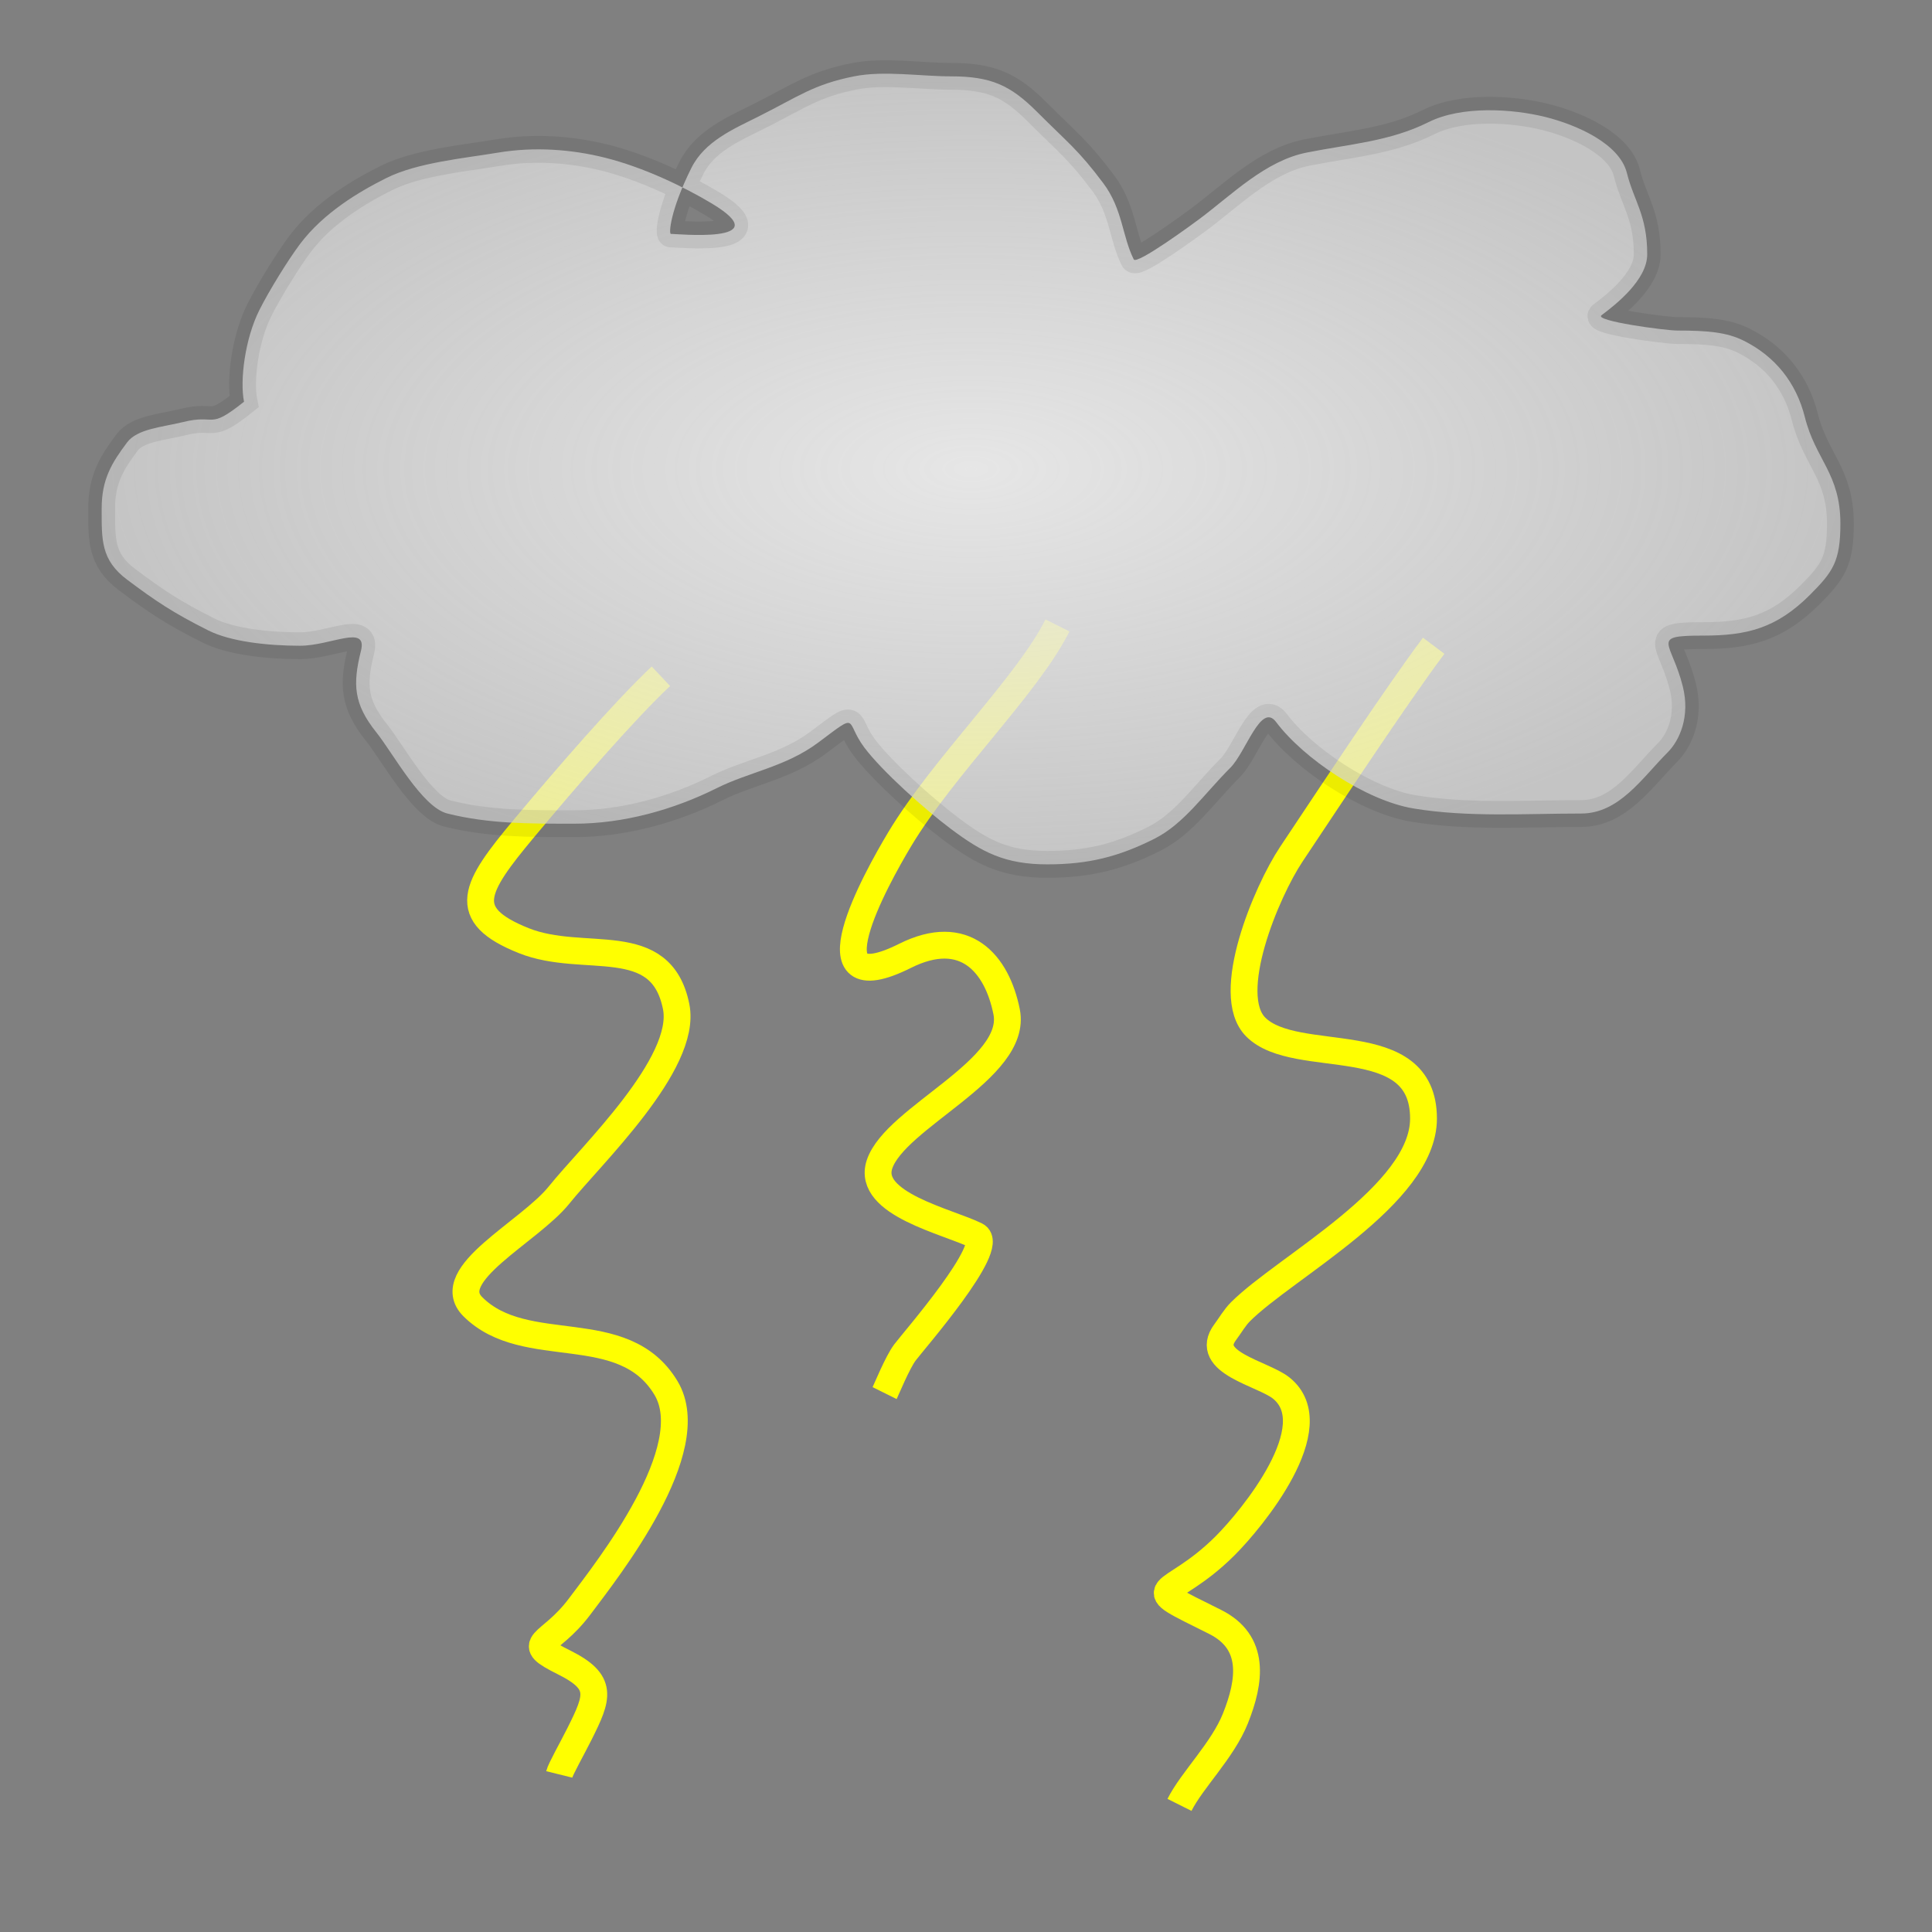 <?xml version="1.0" encoding="UTF-8" standalone="no"?>
<!-- Created with Inkscape (http://www.inkscape.org/) -->
<svg
   xmlns:dc="http://purl.org/dc/elements/1.1/"
   xmlns:cc="http://creativecommons.org/ns#"
   xmlns:rdf="http://www.w3.org/1999/02/22-rdf-syntax-ns#"
   xmlns:svg="http://www.w3.org/2000/svg"
   xmlns="http://www.w3.org/2000/svg"
   xmlns:xlink="http://www.w3.org/1999/xlink"
   xmlns:sodipodi="http://sodipodi.sourceforge.net/DTD/sodipodi-0.dtd"
   xmlns:inkscape="http://www.inkscape.org/namespaces/inkscape"
   inkscape:export-ydpi="90.000000"
   inkscape:export-xdpi="90.000000"
   inkscape:export-filename="/home/jimmac/Desktop/wi-fi.png"
   width="72"
   height="72"
   id="svg11300"
   sodipodi:version="0.32"
   inkscape:version="0.46"
   sodipodi:docbase="/home/tux/Sources/compiz-fusion-icons"
   sodipodi:docname="plugin-star (copy).svg"
   inkscape:output_extension="org.inkscape.output.svg.inkscape"
   version="1.0">
  <rect width="100%" height="100%" fill="#808080" stroke="none"/>
  <defs
     id="defs3">
    <linearGradient
       id="linearGradient3481">
      <stop
         style="stop-color:#e6e6e6;stop-opacity:1;"
         offset="0"
         id="stop3483" />
      <stop
         style="stop-color:#e6e6e6;stop-opacity:0.667;"
         offset="1"
         id="stop3485" />
    </linearGradient>
    <inkscape:perspective
       sodipodi:type="inkscape:persp3d"
       inkscape:vp_x="0 : 36 : 1"
       inkscape:vp_y="0 : 1000 : 0"
       inkscape:vp_z="72 : 36 : 1"
       inkscape:persp3d-origin="36 : 24 : 1"
       id="perspective336" />
    <linearGradient
       id="linearGradient7115">
      <stop
         style="stop-color:#00ff00;stop-opacity:1;"
         offset="0"
         id="stop7117" />
      <stop
         id="stop7125"
         offset="0.5"
         style="stop-color:#00ff00;stop-opacity:0.714;" />
      <stop
         style="stop-color:#00ff00;stop-opacity:0.557;"
         offset="0.75"
         id="stop7127" />
      <stop
         style="stop-color:#ffff00;stop-opacity:0;"
         offset="1"
         id="stop7119" />
    </linearGradient>
    <linearGradient
       id="linearGradient47870">
      <stop
         id="stop47872"
         offset="0"
         style="stop-color:#000000;stop-opacity:0" />
      <stop
         id="stop47878"
         offset="0.5"
         style="stop-color:#000000;stop-opacity:1" />
      <stop
         id="stop47874"
         offset="1"
         style="stop-color:#000000;stop-opacity:0" />
    </linearGradient>
    <linearGradient
       id="linearGradient51765">
      <stop
         id="stop51767"
         offset="0"
         style="stop-color:#000000;stop-opacity:1" />
      <stop
         id="stop51769"
         offset="1"
         style="stop-color:#000000;stop-opacity:0" />
    </linearGradient>
    <linearGradient
       id="linearGradient2781">
      <stop
         id="stop2783"
         offset="0"
         style="stop-color:#d3d7cf;stop-opacity:1" />
      <stop
         id="stop2785"
         offset="1"
         style="stop-color:#eeeeec;stop-opacity:1" />
    </linearGradient>
    <linearGradient
       id="linearGradient3674">
      <stop
         id="stop3676"
         offset="0"
         style="stop-color:#3465a4;stop-opacity:1" />
      <stop
         id="stop3678"
         offset="1"
         style="stop-color:#729fcf;stop-opacity:1;" />
    </linearGradient>
    <linearGradient
       id="linearGradient3690">
      <stop
         id="stop3692"
         offset="0"
         style="stop-color:#d3d7cf;stop-opacity:1;" />
      <stop
         id="stop3694"
         offset="1"
         style="stop-color:#eeeeec;stop-opacity:0.467;" />
    </linearGradient>
    <linearGradient
       inkscape:collect="always"
       xlink:href="#linearGradient47870"
       id="linearGradient2282"
       gradientUnits="userSpaceOnUse"
       gradientTransform="matrix(0.979,0,0,0.715,-8.501,52.113)"
       x1="32.085"
       y1="-14.402"
       x2="32.085"
       y2="-5.563" />
    <radialGradient
       inkscape:collect="always"
       xlink:href="#linearGradient51765"
       id="radialGradient2284"
       gradientUnits="userSpaceOnUse"
       gradientTransform="matrix(1.958,-8.146468e-7,6.6614241e-7,1.457,-59.018,62.738)"
       cx="51.438"
       cy="-12.203"
       fx="51.438"
       fy="-12.203"
       r="2.172" />
    <radialGradient
       inkscape:collect="always"
       xlink:href="#linearGradient51765"
       id="radialGradient2286"
       gradientUnits="userSpaceOnUse"
       gradientTransform="matrix(-1.958,-9.2540676e-8,-1.2888861e-7,1.457,110.018,62.738)"
       cx="51.438"
       cy="-12.203"
       fx="51.438"
       fy="-12.203"
       r="2.172" />
    <linearGradient
       inkscape:collect="always"
       xlink:href="#linearGradient3690"
       id="linearGradient2289"
       gradientUnits="userSpaceOnUse"
       gradientTransform="matrix(1.261,0,0,1.206,-7.473,-4.946)"
       x1="9.5"
       y1="16.264"
       x2="9.5"
       y2="13.409" />
    <linearGradient
       inkscape:collect="always"
       xlink:href="#linearGradient3674"
       id="linearGradient2292"
       gradientUnits="userSpaceOnUse"
       gradientTransform="matrix(1.245,0,0,1.271,-7.074,-5.302)"
       x1="23.069"
       y1="6.799"
       x2="23.069"
       y2="12.403" />
    <linearGradient
       inkscape:collect="always"
       xlink:href="#linearGradient2781"
       id="linearGradient2295"
       gradientUnits="userSpaceOnUse"
       gradientTransform="matrix(1.245,0,0,1.177,-7.074,-3.983)"
       x1="24.926"
       y1="40"
       x2="24.926"
       y2="19.539" />
    <linearGradient
       id="linearGradient4138"
       inkscape:collect="always">
      <stop
         id="stop4140"
         offset="0"
         style="stop-color:#3465a4;stop-opacity:1;" />
      <stop
         id="stop4142"
         offset="1"
         style="stop-color:#3465a4;stop-opacity:0;" />
    </linearGradient>
    <radialGradient
       r="19.677"
       fy="13.534"
       fx="8.042"
       cy="13.534"
       cx="8.042"
       gradientTransform="matrix(0.294,2.059,-1.954,0.279,109.629,6.22)"
       gradientUnits="userSpaceOnUse"
       id="radialGradient5118"
       xlink:href="#linearGradient3153"
       inkscape:collect="always" />
    <linearGradient
       y2="19.278"
       x2="23.188"
       y1="33.688"
       x1="23.188"
       gradientTransform="matrix(1.104,0,0,-1.104,76.669,65.732)"
       gradientUnits="userSpaceOnUse"
       id="linearGradient5115"
       xlink:href="#linearGradient2338"
       inkscape:collect="always" />
    <linearGradient
       y2="27.138"
       x2="22.958"
       y1="13.434"
       x1="22.958"
       gradientTransform="matrix(-1.4021416e-2,-0.985,-0.968,1.3788269e-2,69.064,77.869)"
       gradientUnits="userSpaceOnUse"
       id="linearGradient5104"
       xlink:href="#linearGradient4138"
       inkscape:collect="always" />
    <linearGradient
       id="linearGradient3153">
      <stop
         style="stop-color:#f9f9f8;stop-opacity:1;"
         offset="0"
         id="stop3155" />
      <stop
         style="stop-color:#cdcfca;stop-opacity:1;"
         offset="1"
         id="stop3157" />
    </linearGradient>
    <linearGradient
       inkscape:collect="always"
       id="linearGradient6482">
      <stop
         style="stop-color:#000000;stop-opacity:1;"
         offset="0"
         id="stop6484" />
      <stop
         style="stop-color:#000000;stop-opacity:0;"
         offset="1"
         id="stop6486" />
    </linearGradient>
    <linearGradient
       id="linearGradient2338">
      <stop
         id="stop2340"
         offset="0"
         style="stop-color:#3465a4;stop-opacity:1" />
      <stop
         id="stop2342"
         offset="1"
         style="stop-color:#3465a4;stop-opacity:0" />
    </linearGradient>
    <linearGradient
       inkscape:collect="always"
       xlink:href="#linearGradient4138"
       id="linearGradient2532"
       gradientUnits="userSpaceOnUse"
       gradientTransform="matrix(1.4021416e-2,-0.985,0.968,1.3788269e-2,-1.396,54.31)"
       x1="22.958"
       y1="13.434"
       x2="22.958"
       y2="27.138" />
    <linearGradient
       inkscape:collect="always"
       xlink:href="#linearGradient4138"
       id="linearGradient2614"
       gradientUnits="userSpaceOnUse"
       gradientTransform="matrix(-1.4021416e-2,-0.985,-0.968,1.3788269e-2,50.571,54.325)"
       x1="22.958"
       y1="13.434"
       x2="22.958"
       y2="27.138" />
    <linearGradient
       y2="13.409"
       x2="9.5"
       y1="16.264"
       x1="9.5"
       gradientTransform="matrix(0.845,0,0,0.816,48.484,6.684)"
       gradientUnits="userSpaceOnUse"
       id="linearGradient2914"
       xlink:href="#linearGradient3690"
       inkscape:collect="always" />
    <linearGradient
       y2="12.403"
       x2="23.069"
       y1="6.799"
       x1="23.069"
       gradientTransform="matrix(0.836,0,0,0.863,48.693,6.423)"
       gradientUnits="userSpaceOnUse"
       id="linearGradient2912"
       xlink:href="#linearGradient3674"
       inkscape:collect="always" />
    <linearGradient
       y2="19.539"
       x2="24.926"
       y1="40"
       x1="24.926"
       gradientTransform="matrix(0.836,0,0,0.794,48.693,7.391)"
       gradientUnits="userSpaceOnUse"
       id="linearGradient2909"
       xlink:href="#linearGradient2781"
       inkscape:collect="always" />
    <radialGradient
       r="2.172"
       fy="-12.203"
       fx="51.438"
       cy="-12.203"
       cx="51.438"
       gradientTransform="matrix(-1.958,-9.2540676e-8,-1.2888861e-7,1.457,110.018,62.738)"
       gradientUnits="userSpaceOnUse"
       id="radialGradient2907"
       xlink:href="#linearGradient51765"
       inkscape:collect="always" />
    <radialGradient
       r="2.172"
       fy="-12.203"
       fx="51.438"
       cy="-12.203"
       cx="51.438"
       gradientTransform="matrix(1.958,-8.146468e-7,6.6614241e-7,1.457,-59.018,62.738)"
       gradientUnits="userSpaceOnUse"
       id="radialGradient2905"
       xlink:href="#linearGradient51765"
       inkscape:collect="always" />
    <linearGradient
       y2="-5.563"
       x2="32.085"
       y1="-14.402"
       x1="32.085"
       gradientTransform="matrix(0.979,0,0,0.715,-8.501,52.113)"
       gradientUnits="userSpaceOnUse"
       id="linearGradient2903"
       xlink:href="#linearGradient47870"
       inkscape:collect="always" />
    <linearGradient
       y2="13.409"
       x2="9.5"
       y1="16.264"
       x1="9.5"
       gradientTransform="matrix(0.845,0,0,0.816,48.484,6.684)"
       gradientUnits="userSpaceOnUse"
       id="linearGradient2847"
       xlink:href="#linearGradient3690"
       inkscape:collect="always" />
    <linearGradient
       y2="12.403"
       x2="23.069"
       y1="6.799"
       x1="23.069"
       gradientTransform="matrix(0.836,0,0,0.863,48.693,6.423)"
       gradientUnits="userSpaceOnUse"
       id="linearGradient2845"
       xlink:href="#linearGradient3674"
       inkscape:collect="always" />
    <linearGradient
       y2="19.539"
       x2="24.926"
       y1="40"
       x1="24.926"
       gradientTransform="matrix(0.836,0,0,0.794,48.693,7.391)"
       gradientUnits="userSpaceOnUse"
       id="linearGradient2843"
       xlink:href="#linearGradient2781"
       inkscape:collect="always" />
    <radialGradient
       r="2.172"
       fy="-12.203"
       fx="51.438"
       cy="-12.203"
       cx="51.438"
       gradientTransform="matrix(-1.958,-9.2540676e-8,-1.2888861e-7,1.457,110.018,62.738)"
       gradientUnits="userSpaceOnUse"
       id="radialGradient2841"
       xlink:href="#linearGradient51765"
       inkscape:collect="always" />
    <radialGradient
       r="2.172"
       fy="-12.203"
       fx="51.438"
       cy="-12.203"
       cx="51.438"
       gradientTransform="matrix(1.958,-8.146468e-7,6.6614241e-7,1.457,-59.018,62.738)"
       gradientUnits="userSpaceOnUse"
       id="radialGradient2839"
       xlink:href="#linearGradient51765"
       inkscape:collect="always" />
    <linearGradient
       y2="-5.563"
       x2="32.085"
       y1="-14.402"
       x1="32.085"
       gradientTransform="matrix(0.979,0,0,0.715,-8.501,52.113)"
       gradientUnits="userSpaceOnUse"
       id="linearGradient2837"
       xlink:href="#linearGradient47870"
       inkscape:collect="always" />
    <radialGradient
       r="2.172"
       fy="-12.203"
       fx="51.438"
       cy="-12.203"
       cx="51.438"
       gradientTransform="matrix(-1.958,-9.2540676e-8,-1.2888861e-7,1.457,110.018,62.738)"
       gradientUnits="userSpaceOnUse"
       id="radialGradient2745"
       xlink:href="#linearGradient51765"
       inkscape:collect="always" />
    <radialGradient
       r="2.172"
       fy="-12.203"
       fx="51.438"
       cy="-12.203"
       cx="51.438"
       gradientTransform="matrix(1.958,-8.146468e-7,6.6614241e-7,1.457,-59.018,62.738)"
       gradientUnits="userSpaceOnUse"
       id="radialGradient2743"
       xlink:href="#linearGradient51765"
       inkscape:collect="always" />
    <linearGradient
       y2="-5.563"
       x2="32.085"
       y1="-14.402"
       x1="32.085"
       gradientTransform="matrix(0.979,0,0,0.715,-8.501,52.113)"
       gradientUnits="userSpaceOnUse"
       id="linearGradient2741"
       xlink:href="#linearGradient47870"
       inkscape:collect="always" />
    <linearGradient
       y2="19.539"
       x2="24.926"
       y1="40"
       x1="24.926"
       gradientTransform="matrix(0.836,0,0,0.794,11.193,6.391)"
       gradientUnits="userSpaceOnUse"
       id="linearGradient2735"
       xlink:href="#linearGradient2781"
       inkscape:collect="always" />
    <linearGradient
       y2="12.403"
       x2="23.069"
       y1="6.799"
       x1="23.069"
       gradientTransform="matrix(0.836,0,0,0.863,11.193,5.423)"
       gradientUnits="userSpaceOnUse"
       id="linearGradient2732"
       xlink:href="#linearGradient3674"
       inkscape:collect="always" />
    <linearGradient
       y2="13.409"
       x2="9.5"
       y1="16.264"
       x1="9.5"
       gradientTransform="matrix(0.853,0,0,0.826,10.866,5.464)"
       gradientUnits="userSpaceOnUse"
       id="linearGradient2729"
       xlink:href="#linearGradient3690"
       inkscape:collect="always" />
    <linearGradient
       id="linearGradient6146">
      <stop
         style="stop-color:#b3cae7;stop-opacity:1;"
         offset="0"
         id="stop6148" />
      <stop
         style="stop-color:#3465a4;stop-opacity:1;"
         offset="1"
         id="stop6150" />
    </linearGradient>
    <linearGradient
       id="linearGradient2675">
      <stop
         id="stop2677"
         offset="0"
         style="stop-color:#000000;stop-opacity:0" />
      <stop
         id="stop2679"
         offset="0.5"
         style="stop-color:#000000;stop-opacity:1" />
      <stop
         id="stop2681"
         offset="1"
         style="stop-color:#000000;stop-opacity:0" />
    </linearGradient>
    <linearGradient
       id="linearGradient2683">
      <stop
         id="stop2685"
         offset="0"
         style="stop-color:#000000;stop-opacity:1" />
      <stop
         id="stop2687"
         offset="1"
         style="stop-color:#000000;stop-opacity:0" />
    </linearGradient>
    <linearGradient
       id="linearGradient2690">
      <stop
         id="stop2692"
         offset="0"
         style="stop-color:#d3d7cf;stop-opacity:1" />
      <stop
         id="stop2694"
         offset="1"
         style="stop-color:#eeeeec;stop-opacity:1" />
    </linearGradient>
    <linearGradient
       id="linearGradient2696">
      <stop
         id="stop2698"
         offset="0"
         style="stop-color:#3465a4;stop-opacity:1" />
      <stop
         id="stop2700"
         offset="1"
         style="stop-color:#729fcf;stop-opacity:1;" />
    </linearGradient>
    <linearGradient
       id="linearGradient2702">
      <stop
         id="stop2704"
         offset="0"
         style="stop-color:white;stop-opacity:1;" />
      <stop
         id="stop2706"
         offset="1"
         style="stop-color:white;stop-opacity:0.469" />
    </linearGradient>
    <filter
       id="filter6037">
      <feGaussianBlur
         inkscape:collect="always"
         stdDeviation="1.135"
         id="feGaussianBlur6039" />
    </filter>
    <filter
       id="filter6033">
      <feGaussianBlur
         inkscape:collect="always"
         stdDeviation="1.135"
         id="feGaussianBlur6035" />
    </filter>
    <radialGradient
       gradientTransform="matrix(-0.857,0.704,-0.631,-0.631,89.176,19.041)"
       gradientUnits="userSpaceOnUse"
       xlink:href="#linearGradient2880"
       id="radialGradient6023"
       fy="36.07"
       fx="33.291"
       r="5.038"
       cy="36.07"
       cx="33.291" />
    <linearGradient
       gradientTransform="matrix(0.805,-8.4058945e-2,-0.259,0.841,10.627,5.876)"
       gradientUnits="userSpaceOnUse"
       xlink:href="#linearGradient3222"
       id="linearGradient6021"
       y2="7.331"
       x2="36.611"
       y1="5.254"
       x1="38.289" />
    <radialGradient
       gradientTransform="matrix(0.637,0.697,0.553,-0.51,-5.001,25.288)"
       gradientUnits="userSpaceOnUse"
       xlink:href="#linearGradient2866"
       id="radialGradient6019"
       fy="33.609"
       fx="32.45"
       r="5.038"
       cy="33.609"
       cx="32.45" />
    <linearGradient
       gradientUnits="userSpaceOnUse"
       xlink:href="#linearGradient3171"
       id="linearGradient6017"
       y2="39.532"
       x2="12.187"
       y1="38.012"
       x1="12.187" />
    <linearGradient
       gradientTransform="matrix(0.642,0,0,0.715,3.446,6.787)"
       gradientUnits="userSpaceOnUse"
       xlink:href="#linearGradient3171"
       id="linearGradient6015"
       y2="46.821"
       x2="10.925"
       y1="38.812"
       x1="9.344" />
    <linearGradient
       gradientTransform="matrix(1,0,0,1.268,-1,-14.854)"
       gradientUnits="userSpaceOnUse"
       xlink:href="#linearGradient3126"
       id="linearGradient6013"
       y2="43.382"
       x2="10.165"
       y1="38.582"
       x1="10.593" />
    <radialGradient
       gradientTransform="matrix(0.941,0,0,1.048,1.682,-3.178)"
       gradientUnits="userSpaceOnUse"
       xlink:href="#linearGradient2911"
       id="radialGradient6011"
       fy="36.025"
       fx="23.538"
       r="4.245"
       cy="36.025"
       cx="23.538" />
    <linearGradient
       gradientTransform="translate(0,-1)"
       gradientUnits="userSpaceOnUse"
       xlink:href="#linearGradient3301"
       id="linearGradient6009"
       y2="6.188"
       x2="41.438"
       y1="28.625"
       x1="18.188" />
    <linearGradient
       gradientTransform="matrix(0.805,-8.4058945e-2,-0.259,0.841,10.723,3.511)"
       gradientUnits="userSpaceOnUse"
       xlink:href="#linearGradient3235"
       id="linearGradient6007"
       y2="33.485"
       x2="23.529"
       y1="29.591"
       x1="19.635" />
    <linearGradient
       gradientTransform="translate(1.064,2.46337e-2)"
       gradientUnits="userSpaceOnUse"
       xlink:href="#linearGradient3088"
       id="linearGradient6005"
       y2="5.5"
       x2="16.64"
       y1="14.769"
       x1="21.425" />
    <linearGradient
       gradientTransform="matrix(0.805,-8.4058945e-2,-0.259,0.841,10.723,3.511)"
       gradientUnits="userSpaceOnUse"
       xlink:href="#linearGradient3310"
       id="linearGradient6003"
       y2="17.177"
       x2="31.181"
       y1="18.658"
       x1="33.176" />
    <radialGradient
       gradientTransform="matrix(0.168,0.134,-0.939,1.174,43.938,-7.587)"
       gradientUnits="userSpaceOnUse"
       xlink:href="#linearGradient3266"
       id="radialGradient6001"
       fy="23.214"
       fx="28.469"
       r="12.367"
       cy="23.214"
       cx="28.469" />
    <linearGradient
       gradientTransform="translate(1.064,2.46337e-2)"
       gradientUnits="userSpaceOnUse"
       xlink:href="#linearGradient3299"
       id="linearGradient5999"
       y2="83.076"
       x2="51.568"
       y1="9.144"
       x1="15.3" />
    <radialGradient
       gradientTransform="matrix(6.043,0,0,5.537,-142.794,-152.238)"
       gradientUnits="userSpaceOnUse"
       xlink:href="#linearGradient3201"
       id="radialGradient5997"
       fy="33.987"
       fx="28.658"
       r="18.572"
       cy="33.987"
       cx="28.658" />
    <radialGradient
       gradientUnits="userSpaceOnUse"
       xlink:href="#linearGradient2892"
       id="radialGradient5995"
       fy="23.5"
       fx="6.5"
       r="4.5"
       cy="23.5"
       cx="6.5" />
    <radialGradient
       gradientUnits="userSpaceOnUse"
       xlink:href="#linearGradient2892"
       id="radialGradient5993"
       fy="23.5"
       fx="6.5"
       r="4.5"
       cy="23.5"
       cx="6.5" />
    <radialGradient
       gradientTransform="matrix(1,0,0,0.533,0,21.518)"
       gradientUnits="userSpaceOnUse"
       xlink:href="#linearGradient3315"
       id="radialGradient5991"
       fy="46.062"
       fx="10.562"
       r="8.562"
       cy="46.062"
       cx="10.562" />
    <linearGradient
       gradientTransform="matrix(0.735,0,0,1,-3.677,-5.629)"
       gradientUnits="userSpaceOnUse"
       xlink:href="#linearGradient3690"
       id="linearGradient5989"
       y2="13.409"
       x2="9.5"
       y1="16.264"
       x1="9.5" />
    <linearGradient
       gradientTransform="matrix(0.735,0,0,1,-3.677,-5.629)"
       gradientUnits="userSpaceOnUse"
       xlink:href="#linearGradient3674"
       id="linearGradient5987"
       y2="12.403"
       x2="23.069"
       y1="6.799"
       x1="23.069" />
    <linearGradient
       gradientTransform="matrix(0.735,0,0,1,-3.677,-5.629)"
       gradientUnits="userSpaceOnUse"
       xlink:href="#linearGradient2781"
       id="linearGradient5985"
       y2="19.539"
       x2="24.926"
       y1="40"
       x1="24.926" />
    <radialGradient
       gradientTransform="matrix(-1.958,-9.2540676e-8,-1.2888861e-7,1.457,110.018,62.738)"
       gradientUnits="userSpaceOnUse"
       xlink:href="#linearGradient51765"
       id="radialGradient5983"
       fy="-12.203"
       fx="51.438"
       r="2.172"
       cy="-12.203"
       cx="51.438" />
    <radialGradient
       gradientTransform="matrix(1.958,-8.146468e-7,6.6614241e-7,1.457,-59.018,62.738)"
       gradientUnits="userSpaceOnUse"
       xlink:href="#linearGradient51765"
       id="radialGradient5981"
       fy="-12.203"
       fx="51.438"
       r="2.172"
       cy="-12.203"
       cx="51.438" />
    <linearGradient
       gradientTransform="matrix(0.979,0,0,0.715,-8.501,52.113)"
       gradientUnits="userSpaceOnUse"
       xlink:href="#linearGradient47870"
       id="linearGradient5979"
       y2="-5.563"
       x2="32.085"
       y1="-14.402"
       x1="32.085" />
    <linearGradient
       gradientUnits="userSpaceOnUse"
       xlink:href="#linearGradient2834"
       id="linearGradient5977"
       y2="9.973"
       x2="39.844"
       y1="13.16"
       x1="37.625" />
    <linearGradient
       gradientTransform="matrix(1,0,0,1.125,10.184,-6.709)"
       gradientUnits="userSpaceOnUse"
       xlink:href="#linearGradient5280"
       id="linearGradient5975"
       y2="45.847"
       x2="-7.935"
       y1="37.777"
       x1="-7.133" />
    <linearGradient
       gradientTransform="matrix(0.58,0,0,0.676,38.807,-11.921)"
       gradientUnits="userSpaceOnUse"
       xlink:href="#linearGradient5220"
       id="linearGradient5973"
       y2="40.375"
       x2="-7"
       y1="40.375"
       x1="-8.938" />
    <linearGradient
       gradientTransform="matrix(0.58,0,0,0.676,34.969,-13.258)"
       gradientUnits="userSpaceOnUse"
       xlink:href="#linearGradient2808"
       id="linearGradient5971"
       y2="36.848"
       x2="-9.904"
       y1="37.127"
       x1="-6.979" />
    <linearGradient
       gradientUnits="userSpaceOnUse"
       xlink:href="#linearGradient2796"
       id="linearGradient5969"
       y2="20.912"
       x2="27.225"
       y1="18.474"
       x1="29.433" />
    <linearGradient
       gradientTransform="translate(41.964,-27.37)"
       gradientUnits="userSpaceOnUse"
       xlink:href="#linearGradient5210"
       id="linearGradient5967"
       y2="41.017"
       x2="-5.479"
       y1="41.106"
       x1="-10.695" />
    <radialGradient
       gradientTransform="matrix(0.983,0,0,0.509,0.374,16.841)"
       gradientUnits="userSpaceOnUse"
       xlink:href="#linearGradient6221"
       id="radialGradient5965"
       fy="34.498"
       fx="21.96"
       r="12.728"
       cy="34.498"
       cx="21.96" />
    <radialGradient
       gradientTransform="matrix(0.983,0,0,0.509,0.374,16.841)"
       gradientUnits="userSpaceOnUse"
       xlink:href="#linearGradient6221"
       id="radialGradient5963"
       fy="34.498"
       fx="21.96"
       r="12.728"
       cy="34.498"
       cx="21.96" />
    <linearGradient
       gradientTransform="matrix(0.735,0,0,1,-3.677,-5.629)"
       gradientUnits="userSpaceOnUse"
       xlink:href="#linearGradient3690"
       id="linearGradient5961"
       y2="13.409"
       x2="9.5"
       y1="16.264"
       x1="9.5" />
    <linearGradient
       gradientTransform="matrix(0.735,0,0,1,-3.677,-5.629)"
       gradientUnits="userSpaceOnUse"
       xlink:href="#linearGradient3674"
       id="linearGradient5959"
       y2="12.403"
       x2="23.069"
       y1="6.799"
       x1="23.069" />
    <linearGradient
       gradientTransform="matrix(0.735,0,0,1,-3.677,-5.629)"
       gradientUnits="userSpaceOnUse"
       xlink:href="#linearGradient2781"
       id="linearGradient5957"
       y2="19.539"
       x2="24.926"
       y1="40"
       x1="24.926" />
    <radialGradient
       gradientTransform="matrix(-1.958,-9.2540676e-8,-1.2888861e-7,1.457,110.018,62.738)"
       gradientUnits="userSpaceOnUse"
       xlink:href="#linearGradient51765"
       id="radialGradient5955"
       fy="-12.203"
       fx="51.438"
       r="2.172"
       cy="-12.203"
       cx="51.438" />
    <radialGradient
       gradientTransform="matrix(1.958,-8.146468e-7,6.6614241e-7,1.457,-59.018,62.738)"
       gradientUnits="userSpaceOnUse"
       xlink:href="#linearGradient51765"
       id="radialGradient5953"
       fy="-12.203"
       fx="51.438"
       r="2.172"
       cy="-12.203"
       cx="51.438" />
    <linearGradient
       gradientTransform="matrix(0.979,0,0,0.715,-8.501,52.113)"
       gradientUnits="userSpaceOnUse"
       xlink:href="#linearGradient47870"
       id="linearGradient5951"
       y2="-5.563"
       x2="32.085"
       y1="-14.402"
       x1="32.085" />
    <linearGradient
       gradientUnits="userSpaceOnUse"
       xlink:href="#linearGradient2834"
       id="linearGradient5723"
       y2="9.973"
       x2="39.844"
       y1="13.16"
       x1="37.625" />
    <linearGradient
       gradientTransform="matrix(1,0,0,1.125,10.184,-6.709)"
       gradientUnits="userSpaceOnUse"
       xlink:href="#linearGradient5280"
       id="linearGradient5721"
       y2="45.847"
       x2="-7.935"
       y1="37.777"
       x1="-7.133" />
    <linearGradient
       gradientTransform="matrix(0.58,0,0,0.676,38.807,-11.921)"
       gradientUnits="userSpaceOnUse"
       xlink:href="#linearGradient5220"
       id="linearGradient5719"
       y2="40.375"
       x2="-7"
       y1="40.375"
       x1="-8.938" />
    <linearGradient
       gradientTransform="matrix(0.58,0,0,0.676,34.969,-13.258)"
       gradientUnits="userSpaceOnUse"
       xlink:href="#linearGradient2808"
       id="linearGradient5717"
       y2="36.848"
       x2="-9.904"
       y1="37.127"
       x1="-6.979" />
    <linearGradient
       gradientUnits="userSpaceOnUse"
       xlink:href="#linearGradient2796"
       id="linearGradient5715"
       y2="20.912"
       x2="27.225"
       y1="18.474"
       x1="29.433" />
    <linearGradient
       gradientTransform="translate(41.964,-27.37)"
       gradientUnits="userSpaceOnUse"
       xlink:href="#linearGradient5210"
       id="linearGradient5713"
       y2="41.017"
       x2="-5.479"
       y1="41.106"
       x1="-10.695" />
    <radialGradient
       gradientTransform="matrix(0.983,0,0,0.509,0.374,16.841)"
       gradientUnits="userSpaceOnUse"
       xlink:href="#linearGradient6221"
       id="radialGradient5711"
       fy="34.498"
       fx="21.96"
       r="12.728"
       cy="34.498"
       cx="21.96" />
    <radialGradient
       gradientTransform="matrix(0.983,0,0,0.509,0.374,16.841)"
       gradientUnits="userSpaceOnUse"
       xlink:href="#linearGradient6221"
       id="radialGradient5709"
       fy="34.498"
       fx="21.96"
       r="12.728"
       cy="34.498"
       cx="21.96" />
    <linearGradient
       gradientTransform="matrix(0.735,0,0,1,-3.677,-5.629)"
       gradientUnits="userSpaceOnUse"
       xlink:href="#linearGradient3690"
       id="linearGradient5707"
       y2="13.409"
       x2="9.5"
       y1="16.264"
       x1="9.5" />
    <linearGradient
       gradientTransform="matrix(0.735,0,0,1,-3.677,-5.629)"
       gradientUnits="userSpaceOnUse"
       xlink:href="#linearGradient3674"
       id="linearGradient5705"
       y2="12.403"
       x2="23.069"
       y1="6.799"
       x1="23.069" />
    <linearGradient
       gradientTransform="matrix(0.735,0,0,1,-3.677,-5.629)"
       gradientUnits="userSpaceOnUse"
       xlink:href="#linearGradient2781"
       id="linearGradient5703"
       y2="19.539"
       x2="24.926"
       y1="40"
       x1="24.926" />
    <radialGradient
       gradientTransform="matrix(-1.958,-9.2540676e-8,-1.2888861e-7,1.457,110.018,62.738)"
       gradientUnits="userSpaceOnUse"
       xlink:href="#linearGradient51765"
       id="radialGradient5701"
       fy="-12.203"
       fx="51.438"
       r="2.172"
       cy="-12.203"
       cx="51.438" />
    <radialGradient
       gradientTransform="matrix(1.958,-8.146468e-7,6.6614241e-7,1.457,-59.018,62.738)"
       gradientUnits="userSpaceOnUse"
       xlink:href="#linearGradient51765"
       id="radialGradient5699"
       fy="-12.203"
       fx="51.438"
       r="2.172"
       cy="-12.203"
       cx="51.438" />
    <linearGradient
       gradientTransform="matrix(0.979,0,0,0.715,-8.501,52.113)"
       gradientUnits="userSpaceOnUse"
       xlink:href="#linearGradient47870"
       id="linearGradient5697"
       y2="-5.563"
       x2="32.085"
       y1="-14.402"
       x1="32.085" />
    <linearGradient
       gradientTransform="translate(53,1.429)"
       gradientUnits="userSpaceOnUse"
       xlink:href="#linearGradient7025"
       id="linearGradient5669"
       y2="41.181"
       x2="25.208"
       y1="28.5"
       x1="13.63" />
    <linearGradient
       gradientUnits="userSpaceOnUse"
       xlink:href="#linearGradient22140"
       id="linearGradient5667"
       y2="42.041"
       x2="18.142"
       y1="35"
       x1="18.142" />
    <radialGradient
       gradientTransform="matrix(0,-1,1.143,0,-89.103,-31.5)"
       gradientUnits="userSpaceOnUse"
       xlink:href="#linearGradient22122"
       id="radialGradient5665"
       fy="39.465"
       fx="7"
       r="3.5"
       cy="39.465"
       cx="7" />
    <radialGradient
       gradientTransform="matrix(0,-1,1.143,0,-41.103,45.5)"
       gradientUnits="userSpaceOnUse"
       xlink:href="#linearGradient22122"
       id="radialGradient5663"
       fy="39.465"
       fx="7"
       r="3.5"
       cy="39.465"
       cx="7" />
    <linearGradient
       gradientTransform="matrix(0.735,0,0,1,-3.677,-5.629)"
       gradientUnits="userSpaceOnUse"
       xlink:href="#linearGradient3690"
       id="linearGradient5661"
       y2="13.409"
       x2="9.5"
       y1="16.264"
       x1="9.5" />
    <linearGradient
       gradientTransform="matrix(0.735,0,0,1,-3.677,-5.629)"
       gradientUnits="userSpaceOnUse"
       xlink:href="#linearGradient3674"
       id="linearGradient5659"
       y2="12.403"
       x2="23.069"
       y1="6.799"
       x1="23.069" />
    <linearGradient
       gradientTransform="matrix(0.735,0,0,1,-3.677,-5.629)"
       gradientUnits="userSpaceOnUse"
       xlink:href="#linearGradient2781"
       id="linearGradient5657"
       y2="19.539"
       x2="24.926"
       y1="40"
       x1="24.926" />
    <radialGradient
       gradientTransform="matrix(-1.958,-9.2540676e-8,-1.2888861e-7,1.457,110.018,62.738)"
       gradientUnits="userSpaceOnUse"
       xlink:href="#linearGradient51765"
       id="radialGradient5655"
       fy="-12.203"
       fx="51.438"
       r="2.172"
       cy="-12.203"
       cx="51.438" />
    <radialGradient
       gradientTransform="matrix(1.958,-8.146468e-7,6.6614241e-7,1.457,-59.018,62.738)"
       gradientUnits="userSpaceOnUse"
       xlink:href="#linearGradient51765"
       id="radialGradient5653"
       fy="-12.203"
       fx="51.438"
       r="2.172"
       cy="-12.203"
       cx="51.438" />
    <linearGradient
       gradientTransform="matrix(0.979,0,0,0.715,-8.501,52.113)"
       gradientUnits="userSpaceOnUse"
       xlink:href="#linearGradient47870"
       id="linearGradient5651"
       y2="-5.563"
       x2="32.085"
       y1="-14.402"
       x1="32.085" />
    <linearGradient
       gradientTransform="matrix(1.012,0,0,1.029,8.8110098e-4,-1.452)"
       gradientUnits="userSpaceOnUse"
       xlink:href="#linearGradient3970"
       id="linearGradient3968"
       y2="34.537"
       x2="32"
       y1="58.464"
       x1="32" />
    <linearGradient
       gradientTransform="matrix(0.735,0,0,1,-3.677,-5.629)"
       gradientUnits="userSpaceOnUse"
       xlink:href="#linearGradient3690"
       id="linearGradient2966"
       y2="13.409"
       x2="9.5"
       y1="16.264"
       x1="9.5" />
    <linearGradient
       gradientTransform="matrix(0.735,0,0,1,-3.677,-5.629)"
       gradientUnits="userSpaceOnUse"
       xlink:href="#linearGradient3674"
       id="linearGradient2964"
       y2="12.403"
       x2="23.069"
       y1="6.799"
       x1="23.069" />
    <linearGradient
       gradientTransform="matrix(0.735,0,0,1,-3.677,-5.629)"
       gradientUnits="userSpaceOnUse"
       xlink:href="#linearGradient2781"
       id="linearGradient2962"
       y2="19.539"
       x2="24.926"
       y1="40"
       x1="24.926" />
    <radialGradient
       gradientTransform="matrix(-1.958,-9.2540676e-8,-1.2888861e-7,1.457,110.018,62.738)"
       gradientUnits="userSpaceOnUse"
       xlink:href="#linearGradient51765"
       id="radialGradient2960"
       fy="-12.203"
       fx="51.438"
       r="2.172"
       cy="-12.203"
       cx="51.438" />
    <radialGradient
       gradientTransform="matrix(1.958,-8.146468e-7,6.6614241e-7,1.457,-59.018,62.738)"
       gradientUnits="userSpaceOnUse"
       xlink:href="#linearGradient51765"
       id="radialGradient2958"
       fy="-12.203"
       fx="51.438"
       r="2.172"
       cy="-12.203"
       cx="51.438" />
    <linearGradient
       gradientTransform="matrix(0.979,0,0,0.715,-8.501,52.113)"
       gradientUnits="userSpaceOnUse"
       xlink:href="#linearGradient47870"
       id="linearGradient2956"
       y2="-5.563"
       x2="32.085"
       y1="-14.402"
       x1="32.085" />
    <linearGradient
       id="linearGradient22140">
      <stop
         offset="0"
         style="stop-color:#000000;stop-opacity:0"
         id="stop22142" />
      <stop
         offset="0.5"
         style="stop-color:#000000;stop-opacity:1"
         id="stop22148" />
      <stop
         offset="1"
         style="stop-color:#000000;stop-opacity:0"
         id="stop22144" />
    </linearGradient>
    <linearGradient
       gradientUnits="userSpaceOnUse"
       xlink:href="#linearGradient22140"
       id="linearGradient23044"
       y2="42.041"
       x2="18.142"
       y1="35"
       x1="18.142" />
    <radialGradient
       gradientTransform="matrix(0,-1,1.143,0,-89.103,-31.5)"
       gradientUnits="userSpaceOnUse"
       xlink:href="#linearGradient22122"
       id="radialGradient23042"
       fy="39.465"
       fx="7"
       r="3.5"
       cy="39.465"
       cx="7" />
    <linearGradient
       id="linearGradient22122">
      <stop
         offset="0"
         style="stop-color:#000000;stop-opacity:1"
         id="stop22124" />
      <stop
         offset="1"
         style="stop-color:#000000;stop-opacity:0"
         id="stop22126" />
    </linearGradient>
    <radialGradient
       gradientTransform="matrix(0,-1,1.143,0,-41.103,45.5)"
       gradientUnits="userSpaceOnUse"
       xlink:href="#linearGradient22122"
       id="radialGradient23040"
       fy="39.465"
       fx="7"
       r="3.5"
       cy="39.465"
       cx="7" />
    <linearGradient
       id="linearGradient7025">
      <stop
         offset="0"
         style="stop-color:#e6ce46;stop-opacity:1"
         id="stop7027" />
      <stop
         offset="1"
         style="stop-color:#d6ba1c;stop-opacity:1"
         id="stop7029" />
    </linearGradient>
    <linearGradient
       gradientTransform="translate(53,1.429)"
       gradientUnits="userSpaceOnUse"
       xlink:href="#linearGradient7025"
       id="linearGradient10840"
       y2="41.181"
       x2="25.208"
       y1="28.5"
       x1="13.63" />
    <linearGradient
       id="linearGradient2834">
      <stop
         offset="0"
         style="stop-color:#ffffff;stop-opacity:1"
         id="stop2836" />
      <stop
         offset="1"
         style="stop-color:#ffffff;stop-opacity:0"
         id="stop2838" />
    </linearGradient>
    <linearGradient
       id="linearGradient2808">
      <stop
         offset="0"
         style="stop-color:#ffffff;stop-opacity:1"
         id="stop2810" />
      <stop
         offset="1"
         style="stop-color:#ffffff;stop-opacity:0.294"
         id="stop2812" />
    </linearGradient>
    <linearGradient
       id="linearGradient2796">
      <stop
         offset="0"
         style="stop-color:#d6d6d1;stop-opacity:1"
         id="stop2798" />
      <stop
         offset="1"
         style="stop-color:#a2a298;stop-opacity:1"
         id="stop2800" />
    </linearGradient>
    <linearGradient
       id="linearGradient6221">
      <stop
         offset="0"
         style="stop-color:#000000;stop-opacity:1"
         id="stop6223" />
      <stop
         offset="1"
         style="stop-color:#000000;stop-opacity:0"
         id="stop6225" />
    </linearGradient>
    <linearGradient
       id="linearGradient5280">
      <stop
         offset="0"
         style="stop-color:#0c1d35;stop-opacity:1"
         id="stop5282" />
      <stop
         offset="1"
         style="stop-color:#898989;stop-opacity:1"
         id="stop5284" />
    </linearGradient>
    <linearGradient
       id="linearGradient5220">
      <stop
         offset="0"
         style="stop-color:#0c1d35;stop-opacity:1"
         id="stop5222" />
      <stop
         offset="1"
         style="stop-color:#ffffff;stop-opacity:0.294"
         id="stop5224" />
    </linearGradient>
    <linearGradient
       id="linearGradient5210">
      <stop
         offset="0"
         style="stop-color:#729fcf;stop-opacity:1"
         id="stop5212" />
      <stop
         offset="1"
         style="stop-color:#295ead;stop-opacity:1"
         id="stop5214" />
    </linearGradient>
    <linearGradient
       id="linearGradient3310">
      <stop
         offset="0"
         style="stop-color:#c17d11;stop-opacity:1"
         id="stop3312" />
      <stop
         offset="1"
         style="stop-color:#e9b96e;stop-opacity:1"
         id="stop3314" />
    </linearGradient>
    <linearGradient
       id="linearGradient3301">
      <stop
         offset="0"
         style="stop-color:#c4a00f;stop-opacity:0.76;"
         id="stop3304" />
      <stop
         offset="1"
         style="stop-color:#eeeeec;stop-opacity:0;"
         id="stop3306" />
    </linearGradient>
    <linearGradient
       id="linearGradient3315">
      <stop
         offset="0"
         style="stop-color:#000000;stop-opacity:1"
         id="stop3317" />
      <stop
         offset="1"
         style="stop-color:#000000;stop-opacity:0"
         id="stop3319" />
    </linearGradient>
    <linearGradient
       id="linearGradient3299">
      <stop
         offset="0"
         style="stop-color:#ffffff;stop-opacity:1"
         id="stop3301" />
      <stop
         offset="1"
         style="stop-color:#ffffff;stop-opacity:0.521"
         id="stop3303" />
    </linearGradient>
    <linearGradient
       id="linearGradient3266">
      <stop
         offset="0"
         style="stop-color:#000000;stop-opacity:1"
         id="stop3268" />
      <stop
         offset="1"
         style="stop-color:#000000;stop-opacity:0"
         id="stop3270" />
    </linearGradient>
    <linearGradient
       id="linearGradient3222">
      <stop
         offset="0"
         style="stop-color:#eac586;stop-opacity:1"
         id="stop3224" />
      <stop
         offset="1"
         style="stop-color:#eac586;stop-opacity:0"
         id="stop3226" />
    </linearGradient>
    <linearGradient
       id="linearGradient2911">
      <stop
         offset="0"
         style="stop-color:#8ae234;stop-opacity:1"
         id="stop2913" />
      <stop
         offset="1"
         style="stop-color:#73d216;stop-opacity:1"
         id="stop2915" />
    </linearGradient>
    <linearGradient
       id="linearGradient2892">
      <stop
         offset="0"
         style="stop-color:#000000;stop-opacity:1"
         id="stop2894" />
      <stop
         offset="1"
         style="stop-color:#000000;stop-opacity:0"
         id="stop2896" />
    </linearGradient>
    <linearGradient
       id="linearGradient2880">
      <stop
         offset="0"
         style="stop-color:#729fcf;stop-opacity:1"
         id="stop2882" />
      <stop
         offset="1"
         style="stop-color:#3465a4;stop-opacity:1"
         id="stop2884" />
    </linearGradient>
    <linearGradient
       id="linearGradient2866">
      <stop
         offset="0"
         style="stop-color:#ef2929;stop-opacity:1"
         id="stop2868" />
      <stop
         offset="1"
         style="stop-color:#cc0000;stop-opacity:1"
         id="stop2870" />
    </linearGradient>
    <linearGradient
       id="linearGradient3235">
      <stop
         offset="0"
         style="stop-color:#eeeeec;stop-opacity:1"
         id="stop3237" />
      <stop
         offset="1"
         style="stop-color:#888a85;stop-opacity:1"
         id="stop3239" />
    </linearGradient>
    <linearGradient
       id="linearGradient3201">
      <stop
         offset="0"
         style="stop-color:#e7ce79;stop-opacity:1"
         id="stop3203" />
      <stop
         offset="1"
         style="stop-color:#c17d11;stop-opacity:1"
         id="stop3205" />
    </linearGradient>
    <linearGradient
       id="linearGradient3171">
      <stop
         offset="0"
         style="stop-color:#ffffff;stop-opacity:1"
         id="stop3173" />
      <stop
         offset="1"
         style="stop-color:#ffffff;stop-opacity:0.068"
         id="stop3175" />
    </linearGradient>
    <linearGradient
       id="linearGradient3126">
      <stop
         offset="0"
         style="stop-color:#555753;stop-opacity:1"
         id="stop3128" />
      <stop
         offset="1"
         style="stop-color:#1f2324;stop-opacity:1"
         id="stop3130" />
    </linearGradient>
    <linearGradient
       id="linearGradient3088">
      <stop
         offset="0"
         style="stop-color:#ffffff;stop-opacity:1"
         id="stop3090" />
      <stop
         offset="1"
         style="stop-color:#ffffff;stop-opacity:0.346"
         id="stop3092" />
    </linearGradient>
    <radialGradient
       gradientTransform="matrix(0.637,0.697,0.553,-0.51,-5.001,25.288)"
       gradientUnits="userSpaceOnUse"
       xlink:href="#linearGradient2866"
       id="radialGradient2872"
       fy="33.609"
       fx="32.45"
       r="5.038"
       cy="33.609"
       cx="32.45" />
    <radialGradient
       gradientTransform="matrix(-0.857,0.704,-0.631,-0.631,89.176,19.041)"
       gradientUnits="userSpaceOnUse"
       xlink:href="#linearGradient2880"
       id="radialGradient2878"
       fy="36.07"
       fx="33.291"
       r="5.038"
       cy="36.07"
       cx="33.291" />
    <radialGradient
       gradientTransform="matrix(0.941,0,0,1.048,1.682,-3.178)"
       gradientUnits="userSpaceOnUse"
       xlink:href="#linearGradient2911"
       id="radialGradient2917"
       fy="36.025"
       fx="23.538"
       r="4.245"
       cy="36.025"
       cx="23.538" />
    <radialGradient
       gradientUnits="userSpaceOnUse"
       xlink:href="#linearGradient2892"
       id="radialGradient3832"
       fy="23.5"
       fx="6.5"
       r="4.5"
       cy="23.5"
       cx="6.5" />
    <radialGradient
       gradientUnits="userSpaceOnUse"
       xlink:href="#linearGradient2892"
       id="radialGradient3834"
       fy="23.5"
       fx="6.5"
       r="4.5"
       cy="23.5"
       cx="6.5" />
    <linearGradient
       gradientTransform="translate(1.064,2.46337e-2)"
       gradientUnits="userSpaceOnUse"
       xlink:href="#linearGradient3088"
       id="linearGradient3236"
       y2="5.5"
       x2="16.64"
       y1="14.769"
       x1="21.425" />
    <linearGradient
       gradientTransform="translate(1.064,2.46337e-2)"
       gradientUnits="userSpaceOnUse"
       xlink:href="#linearGradient3299"
       id="linearGradient3238"
       y2="83.076"
       x2="51.568"
       y1="9.144"
       x1="15.3" />
    <radialGradient
       gradientTransform="matrix(0.168,0.134,-0.939,1.174,43.938,-7.587)"
       gradientUnits="userSpaceOnUse"
       xlink:href="#linearGradient3266"
       id="radialGradient3274"
       fy="23.214"
       fx="28.469"
       r="12.367"
       cy="23.214"
       cx="28.469" />
    <radialGradient
       gradientTransform="matrix(6.043,0,0,5.537,-142.794,-152.238)"
       gradientUnits="userSpaceOnUse"
       xlink:href="#linearGradient3201"
       id="radialGradient3297"
       fy="33.987"
       fx="28.658"
       r="18.572"
       cy="33.987"
       cx="28.658" />
    <radialGradient
       gradientTransform="matrix(1,0,0,0.533,0,21.518)"
       gradientUnits="userSpaceOnUse"
       xlink:href="#linearGradient3315"
       id="radialGradient3321"
       fy="46.062"
       fx="10.562"
       r="8.562"
       cy="46.062"
       cx="10.562" />
    <linearGradient
       gradientTransform="matrix(0.642,0,0,0.715,3.446,6.787)"
       gradientUnits="userSpaceOnUse"
       xlink:href="#linearGradient3171"
       id="linearGradient3237"
       y2="46.821"
       x2="10.925"
       y1="38.812"
       x1="9.344" />
    <linearGradient
       gradientTransform="matrix(1,0,0,1.268,-1,-14.854)"
       gradientUnits="userSpaceOnUse"
       xlink:href="#linearGradient3126"
       id="linearGradient3240"
       y2="43.382"
       x2="10.165"
       y1="38.582"
       x1="10.593" />
    <linearGradient
       gradientUnits="userSpaceOnUse"
       xlink:href="#linearGradient3171"
       id="linearGradient3252"
       y2="39.532"
       x2="12.187"
       y1="38.012"
       x1="12.187" />
    <linearGradient
       gradientTransform="matrix(0.805,-8.4058945e-2,-0.259,0.841,10.627,5.876)"
       gradientUnits="userSpaceOnUse"
       xlink:href="#linearGradient3222"
       id="linearGradient3270"
       y2="7.331"
       x2="36.611"
       y1="5.254"
       x1="38.289" />
    <linearGradient
       gradientTransform="matrix(0.805,-8.4058945e-2,-0.259,0.841,10.723,3.511)"
       gradientUnits="userSpaceOnUse"
       xlink:href="#linearGradient3235"
       id="linearGradient3276"
       y2="33.485"
       x2="23.529"
       y1="29.591"
       x1="19.635" />
    <linearGradient
       gradientTransform="matrix(0.805,-8.4058945e-2,-0.259,0.841,10.723,3.511)"
       gradientUnits="userSpaceOnUse"
       xlink:href="#linearGradient3310"
       id="linearGradient3279"
       y2="17.177"
       x2="31.181"
       y1="18.658"
       x1="33.176" />
    <linearGradient
       gradientTransform="translate(0,-1)"
       gradientUnits="userSpaceOnUse"
       xlink:href="#linearGradient3301"
       id="linearGradient3308"
       y2="6.188"
       x2="41.438"
       y1="28.625"
       x1="18.188" />
    <linearGradient
       gradientTransform="matrix(0.735,0,0,1,-3.677,-5.629)"
       gradientUnits="userSpaceOnUse"
       xlink:href="#linearGradient3690"
       id="linearGradient2470"
       y2="13.409"
       x2="9.5"
       y1="16.264"
       x1="9.5" />
    <linearGradient
       gradientTransform="matrix(0.735,0,0,1,-3.677,-5.629)"
       gradientUnits="userSpaceOnUse"
       xlink:href="#linearGradient3674"
       id="linearGradient2468"
       y2="12.403"
       x2="23.069"
       y1="6.799"
       x1="23.069" />
    <linearGradient
       gradientTransform="matrix(0.735,0,0,1,-3.677,-5.629)"
       gradientUnits="userSpaceOnUse"
       xlink:href="#linearGradient2781"
       id="linearGradient2466"
       y2="19.539"
       x2="24.926"
       y1="40"
       x1="24.926" />
    <radialGradient
       gradientTransform="matrix(-1.958,-9.2540676e-8,-1.2888861e-7,1.457,110.018,62.738)"
       gradientUnits="userSpaceOnUse"
       xlink:href="#linearGradient51765"
       id="radialGradient2420"
       fy="-12.203"
       fx="51.438"
       r="2.172"
       cy="-12.203"
       cx="51.438" />
    <radialGradient
       gradientTransform="matrix(1.958,-8.146468e-7,6.6614241e-7,1.457,-59.018,62.738)"
       gradientUnits="userSpaceOnUse"
       xlink:href="#linearGradient51765"
       id="radialGradient2418"
       fy="-12.203"
       fx="51.438"
       r="2.172"
       cy="-12.203"
       cx="51.438" />
    <linearGradient
       gradientTransform="matrix(0.979,0,0,0.715,-8.501,52.113)"
       gradientUnits="userSpaceOnUse"
       xlink:href="#linearGradient47870"
       id="linearGradient2416"
       y2="-5.563"
       x2="32.085"
       y1="-14.402"
       x1="32.085" />
    <linearGradient
       id="linearGradient4609">
      <stop
         offset="0"
         style="stop-color:#ffffff;stop-opacity:1"
         id="stop4611" />
      <stop
         offset="1"
         style="stop-color:#ffffff;stop-opacity:0.469"
         id="stop4613" />
    </linearGradient>
    <linearGradient
       id="linearGradient4603">
      <stop
         offset="0"
         style="stop-color:#3465a4;stop-opacity:1"
         id="stop4605" />
      <stop
         offset="1"
         style="stop-color:#729fcf;stop-opacity:1"
         id="stop4607" />
    </linearGradient>
    <linearGradient
       id="linearGradient4597">
      <stop
         offset="0"
         style="stop-color:#d3d7cf;stop-opacity:1"
         id="stop4599" />
      <stop
         offset="1"
         style="stop-color:#eeeeec;stop-opacity:1"
         id="stop4601" />
    </linearGradient>
    <linearGradient
       id="linearGradient4591">
      <stop
         offset="0"
         style="stop-color:#000000;stop-opacity:1"
         id="stop4593" />
      <stop
         offset="1"
         style="stop-color:#000000;stop-opacity:0"
         id="stop4595" />
    </linearGradient>
    <linearGradient
       id="linearGradient4583">
      <stop
         offset="0"
         style="stop-color:#000000;stop-opacity:0"
         id="stop4585" />
      <stop
         offset="0.5"
         style="stop-color:#000000;stop-opacity:1"
         id="stop4587" />
      <stop
         offset="1"
         style="stop-color:#000000;stop-opacity:0"
         id="stop4589" />
    </linearGradient>
    <linearGradient
       id="linearGradient3970">
      <stop
         offset="0"
         style="stop-color:#555753;stop-opacity:1"
         id="stop3972" />
      <stop
         offset="1"
         style="stop-color:#555753;stop-opacity:0"
         id="stop3974" />
    </linearGradient>
    <filter
       id="filter4748">
      <feGaussianBlur
         inkscape:collect="always"
         stdDeviation="0.967"
         id="feGaussianBlur4750" />
    </filter>
    <linearGradient
       inkscape:collect="always"
       xlink:href="#linearGradient4138"
       id="linearGradient4891"
       gradientUnits="userSpaceOnUse"
       gradientTransform="matrix(-1.9213696e-2,-1.348,-1.326,1.8872784e-2,-191.144,159.931)"
       x1="22.958"
       y1="13.434"
       x2="22.958"
       y2="27.138" />
    <linearGradient
       inkscape:collect="always"
       xlink:href="#linearGradient4138"
       id="linearGradient4894"
       gradientUnits="userSpaceOnUse"
       gradientTransform="matrix(1.9213696e-2,-1.348,1.326,1.8872784e-2,-302.677,207.931)"
       x1="22.958"
       y1="13.434"
       x2="22.958"
       y2="27.138" />
    <radialGradient
       gradientUnits="userSpaceOnUse"
       gradientTransform="matrix(0.294,2.059,-1.954,0.279,31.208,-7.956)"
       r="19.677"
       fy="13.534"
       fx="8.042"
       cy="13.534"
       cx="8.042"
       id="radialGradient4970"
       xlink:href="#linearGradient3153"
       inkscape:collect="always" />
    <linearGradient
       gradientTransform="matrix(1.104,0,0,-1.104,-1.752,51.557)"
       gradientUnits="userSpaceOnUse"
       y2="19.278"
       x2="23.188"
       y1="33.688"
       x1="23.188"
       id="linearGradient4968"
       xlink:href="#linearGradient2338"
       inkscape:collect="always" />
    <linearGradient
       id="linearGradient4962">
      <stop
         style="stop-color:#3465a4;stop-opacity:1"
         offset="0"
         id="stop4964" />
      <stop
         style="stop-color:#3465a4;stop-opacity:0"
         offset="1"
         id="stop4966" />
    </linearGradient>
    <radialGradient
       gradientUnits="userSpaceOnUse"
       gradientTransform="matrix(1,0,0,0.395,0,-4.236)"
       r="18.143"
       fy="-7.007"
       fx="13.03"
       cy="-7.007"
       cx="13.03"
       id="radialGradient4960"
       xlink:href="#linearGradient6482"
       inkscape:collect="always" />
    <linearGradient
       id="linearGradient4948">
      <stop
         id="stop4950"
         offset="0"
         style="stop-color:#edd400;stop-opacity:1;" />
      <stop
         id="stop4952"
         offset="1"
         style="stop-color:#fce94f;stop-opacity:0.722;" />
    </linearGradient>
    <linearGradient
       inkscape:collect="always"
       xlink:href="#linearGradient47870"
       id="linearGradient5992"
       gradientUnits="userSpaceOnUse"
       gradientTransform="matrix(0.979,0,0,0.715,-8.501,52.113)"
       x1="32.085"
       y1="-14.402"
       x2="32.085"
       y2="-5.563" />
    <radialGradient
       inkscape:collect="always"
       xlink:href="#linearGradient51765"
       id="radialGradient5994"
       gradientUnits="userSpaceOnUse"
       gradientTransform="matrix(1.958,-8.146468e-7,6.6614241e-7,1.457,-59.018,62.738)"
       cx="51.438"
       cy="-12.203"
       fx="51.438"
       fy="-12.203"
       r="2.172" />
    <radialGradient
       inkscape:collect="always"
       xlink:href="#linearGradient51765"
       id="radialGradient5996"
       gradientUnits="userSpaceOnUse"
       gradientTransform="matrix(-1.958,-9.2540676e-8,-1.2888861e-7,1.457,110.018,62.738)"
       cx="51.438"
       cy="-12.203"
       fx="51.438"
       fy="-12.203"
       r="2.172" />
    <linearGradient
       inkscape:collect="always"
       xlink:href="#linearGradient2781"
       id="linearGradient5998"
       gradientUnits="userSpaceOnUse"
       gradientTransform="matrix(1.245,0,0,1.177,-7.074,-3.983)"
       x1="24.926"
       y1="40"
       x2="24.926"
       y2="19.539" />
    <linearGradient
       inkscape:collect="always"
       xlink:href="#linearGradient3674"
       id="linearGradient6000"
       gradientUnits="userSpaceOnUse"
       gradientTransform="matrix(1.245,0,0,1.271,-7.074,-5.302)"
       x1="23.069"
       y1="6.799"
       x2="23.069"
       y2="12.403" />
    <linearGradient
       inkscape:collect="always"
       xlink:href="#linearGradient3690"
       id="linearGradient6002"
       gradientUnits="userSpaceOnUse"
       gradientTransform="matrix(1.261,0,0,1.206,-7.473,-4.946)"
       x1="9.5"
       y1="16.264"
       x2="9.5"
       y2="13.409" />
    <linearGradient
       inkscape:collect="always"
       xlink:href="#linearGradient47870"
       id="linearGradient6020"
       gradientUnits="userSpaceOnUse"
       gradientTransform="matrix(0.979,0,0,0.715,-8.501,52.113)"
       x1="32.085"
       y1="-14.402"
       x2="32.085"
       y2="-5.563" />
    <radialGradient
       inkscape:collect="always"
       xlink:href="#linearGradient51765"
       id="radialGradient6022"
       gradientUnits="userSpaceOnUse"
       gradientTransform="matrix(1.958,-8.146468e-7,6.6614241e-7,1.457,-59.018,62.738)"
       cx="51.438"
       cy="-12.203"
       fx="51.438"
       fy="-12.203"
       r="2.172" />
    <radialGradient
       inkscape:collect="always"
       xlink:href="#linearGradient51765"
       id="radialGradient6024"
       gradientUnits="userSpaceOnUse"
       gradientTransform="matrix(-1.958,-9.2540676e-8,-1.2888861e-7,1.457,110.018,62.738)"
       cx="51.438"
       cy="-12.203"
       fx="51.438"
       fy="-12.203"
       r="2.172" />
    <linearGradient
       inkscape:collect="always"
       xlink:href="#linearGradient2781"
       id="linearGradient6026"
       gradientUnits="userSpaceOnUse"
       gradientTransform="matrix(1.245,0,0,1.177,-7.074,-3.983)"
       x1="24.926"
       y1="40"
       x2="24.926"
       y2="19.539" />
    <linearGradient
       inkscape:collect="always"
       xlink:href="#linearGradient3674"
       id="linearGradient6028"
       gradientUnits="userSpaceOnUse"
       gradientTransform="matrix(1.245,0,0,1.271,-7.074,-5.302)"
       x1="23.069"
       y1="6.799"
       x2="23.069"
       y2="12.403" />
    <linearGradient
       inkscape:collect="always"
       xlink:href="#linearGradient3690"
       id="linearGradient6030"
       gradientUnits="userSpaceOnUse"
       gradientTransform="matrix(1.261,0,0,1.206,-7.473,-4.946)"
       x1="9.5"
       y1="16.264"
       x2="9.5"
       y2="13.409" />
    <linearGradient
       inkscape:collect="always"
       xlink:href="#linearGradient47870"
       id="linearGradient6048"
       gradientUnits="userSpaceOnUse"
       gradientTransform="matrix(0.979,0,0,0.715,-8.501,52.113)"
       x1="32.085"
       y1="-14.402"
       x2="32.085"
       y2="-5.563" />
    <radialGradient
       inkscape:collect="always"
       xlink:href="#linearGradient51765"
       id="radialGradient6050"
       gradientUnits="userSpaceOnUse"
       gradientTransform="matrix(1.958,-8.146468e-7,6.6614241e-7,1.457,-59.018,62.738)"
       cx="51.438"
       cy="-12.203"
       fx="51.438"
       fy="-12.203"
       r="2.172" />
    <radialGradient
       inkscape:collect="always"
       xlink:href="#linearGradient51765"
       id="radialGradient6052"
       gradientUnits="userSpaceOnUse"
       gradientTransform="matrix(-1.958,-9.2540676e-8,-1.2888861e-7,1.457,110.018,62.738)"
       cx="51.438"
       cy="-12.203"
       fx="51.438"
       fy="-12.203"
       r="2.172" />
    <linearGradient
       inkscape:collect="always"
       xlink:href="#linearGradient2781"
       id="linearGradient6054"
       gradientUnits="userSpaceOnUse"
       gradientTransform="matrix(1.245,0,0,1.177,-7.074,-3.983)"
       x1="24.926"
       y1="40"
       x2="24.926"
       y2="19.539" />
    <linearGradient
       inkscape:collect="always"
       xlink:href="#linearGradient3674"
       id="linearGradient6056"
       gradientUnits="userSpaceOnUse"
       gradientTransform="matrix(1.245,0,0,1.271,-7.074,-5.302)"
       x1="23.069"
       y1="6.799"
       x2="23.069"
       y2="12.403" />
    <linearGradient
       inkscape:collect="always"
       xlink:href="#linearGradient3690"
       id="linearGradient6058"
       gradientUnits="userSpaceOnUse"
       gradientTransform="matrix(1.261,0,0,1.206,-7.473,-4.946)"
       x1="9.5"
       y1="16.264"
       x2="9.5"
       y2="13.409" />
    <linearGradient
       inkscape:collect="always"
       xlink:href="#linearGradient47870"
       id="linearGradient6076"
       gradientUnits="userSpaceOnUse"
       gradientTransform="matrix(0.979,0,0,0.715,-8.501,52.113)"
       x1="32.085"
       y1="-14.402"
       x2="32.085"
       y2="-5.563" />
    <radialGradient
       inkscape:collect="always"
       xlink:href="#linearGradient51765"
       id="radialGradient6078"
       gradientUnits="userSpaceOnUse"
       gradientTransform="matrix(1.958,-8.146468e-7,6.6614241e-7,1.457,-59.018,62.738)"
       cx="51.438"
       cy="-12.203"
       fx="51.438"
       fy="-12.203"
       r="2.172" />
    <radialGradient
       inkscape:collect="always"
       xlink:href="#linearGradient51765"
       id="radialGradient6080"
       gradientUnits="userSpaceOnUse"
       gradientTransform="matrix(-1.958,-9.2540676e-8,-1.2888861e-7,1.457,110.018,62.738)"
       cx="51.438"
       cy="-12.203"
       fx="51.438"
       fy="-12.203"
       r="2.172" />
    <linearGradient
       inkscape:collect="always"
       xlink:href="#linearGradient2781"
       id="linearGradient6082"
       gradientUnits="userSpaceOnUse"
       gradientTransform="matrix(1.245,0,0,1.177,-7.074,-3.983)"
       x1="24.926"
       y1="40"
       x2="24.926"
       y2="19.539" />
    <linearGradient
       inkscape:collect="always"
       xlink:href="#linearGradient3674"
       id="linearGradient6084"
       gradientUnits="userSpaceOnUse"
       gradientTransform="matrix(1.245,0,0,1.271,-7.074,-5.302)"
       x1="23.069"
       y1="6.799"
       x2="23.069"
       y2="12.403" />
    <linearGradient
       inkscape:collect="always"
       xlink:href="#linearGradient3690"
       id="linearGradient6086"
       gradientUnits="userSpaceOnUse"
       gradientTransform="matrix(1.261,0,0,1.206,-7.473,-4.946)"
       x1="9.5"
       y1="16.264"
       x2="9.5"
       y2="13.409" />
    <linearGradient
       inkscape:collect="always"
       xlink:href="#linearGradient47870"
       id="linearGradient6104"
       gradientUnits="userSpaceOnUse"
       gradientTransform="matrix(0.979,0,0,0.715,-8.501,52.113)"
       x1="32.085"
       y1="-14.402"
       x2="32.085"
       y2="-5.563" />
    <radialGradient
       inkscape:collect="always"
       xlink:href="#linearGradient51765"
       id="radialGradient6106"
       gradientUnits="userSpaceOnUse"
       gradientTransform="matrix(1.958,-8.146468e-7,6.6614241e-7,1.457,-59.018,62.738)"
       cx="51.438"
       cy="-12.203"
       fx="51.438"
       fy="-12.203"
       r="2.172" />
    <radialGradient
       inkscape:collect="always"
       xlink:href="#linearGradient51765"
       id="radialGradient6108"
       gradientUnits="userSpaceOnUse"
       gradientTransform="matrix(-1.958,-9.2540676e-8,-1.2888861e-7,1.457,110.018,62.738)"
       cx="51.438"
       cy="-12.203"
       fx="51.438"
       fy="-12.203"
       r="2.172" />
    <linearGradient
       inkscape:collect="always"
       xlink:href="#linearGradient2781"
       id="linearGradient6110"
       gradientUnits="userSpaceOnUse"
       gradientTransform="matrix(1.245,0,0,1.177,-7.074,-3.983)"
       x1="24.926"
       y1="40"
       x2="24.926"
       y2="19.539" />
    <linearGradient
       inkscape:collect="always"
       xlink:href="#linearGradient3674"
       id="linearGradient6112"
       gradientUnits="userSpaceOnUse"
       gradientTransform="matrix(1.245,0,0,1.271,-7.074,-5.302)"
       x1="23.069"
       y1="6.799"
       x2="23.069"
       y2="12.403" />
    <linearGradient
       inkscape:collect="always"
       xlink:href="#linearGradient3690"
       id="linearGradient6114"
       gradientUnits="userSpaceOnUse"
       gradientTransform="matrix(1.261,0,0,1.206,-7.473,-4.946)"
       x1="9.5"
       y1="16.264"
       x2="9.5"
       y2="13.409" />
    <linearGradient
       inkscape:collect="always"
       xlink:href="#linearGradient47870"
       id="linearGradient6132"
       gradientUnits="userSpaceOnUse"
       gradientTransform="matrix(0.979,0,0,0.715,-8.501,52.113)"
       x1="32.085"
       y1="-14.402"
       x2="32.085"
       y2="-5.563" />
    <radialGradient
       inkscape:collect="always"
       xlink:href="#linearGradient51765"
       id="radialGradient6134"
       gradientUnits="userSpaceOnUse"
       gradientTransform="matrix(1.958,-8.146468e-7,6.6614241e-7,1.457,-59.018,62.738)"
       cx="51.438"
       cy="-12.203"
       fx="51.438"
       fy="-12.203"
       r="2.172" />
    <radialGradient
       inkscape:collect="always"
       xlink:href="#linearGradient51765"
       id="radialGradient6136"
       gradientUnits="userSpaceOnUse"
       gradientTransform="matrix(-1.958,-9.2540676e-8,-1.2888861e-7,1.457,110.018,62.738)"
       cx="51.438"
       cy="-12.203"
       fx="51.438"
       fy="-12.203"
       r="2.172" />
    <linearGradient
       inkscape:collect="always"
       xlink:href="#linearGradient2781"
       id="linearGradient6138"
       gradientUnits="userSpaceOnUse"
       gradientTransform="matrix(1.245,0,0,1.177,-7.074,-3.983)"
       x1="24.926"
       y1="40"
       x2="24.926"
       y2="19.539" />
    <linearGradient
       inkscape:collect="always"
       xlink:href="#linearGradient3674"
       id="linearGradient6140"
       gradientUnits="userSpaceOnUse"
       gradientTransform="matrix(1.245,0,0,1.271,-7.074,-5.302)"
       x1="23.069"
       y1="6.799"
       x2="23.069"
       y2="12.403" />
    <linearGradient
       inkscape:collect="always"
       xlink:href="#linearGradient3690"
       id="linearGradient6142"
       gradientUnits="userSpaceOnUse"
       gradientTransform="matrix(1.261,0,0,1.206,-7.473,-4.946)"
       x1="9.5"
       y1="16.264"
       x2="9.5"
       y2="13.409" />
    <radialGradient
       inkscape:collect="always"
       xlink:href="#linearGradient3481"
       id="radialGradient3489"
       cx="36.188"
       cy="17.48"
       fx="36.188"
       fy="17.48"
       r="32.899"
       gradientTransform="matrix(1,0,0,0.463,0,9.386)"
       gradientUnits="userSpaceOnUse" />
  </defs>
  <sodipodi:namedview
     stroke="#ef2929"
     fill="#eeeeec"
     id="base"
     pagecolor="#ffffff"
     bordercolor="#666666"
     borderopacity="0.255"
     inkscape:pageopacity="0.0"
     inkscape:pageshadow="2"
     inkscape:zoom="5.2780317"
     inkscape:cx="52.68883"
     inkscape:cy="36.767449"
     inkscape:current-layer="layer1"
     showgrid="false"
     inkscape:grid-bbox="true"
     inkscape:document-units="px"
     inkscape:showpageshadow="false"
     inkscape:window-width="1241"
     inkscape:window-height="724"
     inkscape:window-x="46"
     inkscape:window-y="64"
     showguides="true"
     inkscape:guide-bbox="true"
     width="72px"
     height="72px" />
  <g
     id="layer1"
     inkscape:label="Layer 1"
     inkscape:groupmode="layer">
    <path
       style="fill:none;fill-rule:evenodd;stroke:#ffff00;stroke-width:1px;stroke-linecap:butt;stroke-linejoin:miter;stroke-opacity:1"
       d="M 24.63,25.202 C 23.271,26.482 21.132,28.946 19.515,30.886 C 17.69,33.076 17.082,34.081 19.515,35.054 C 21.773,35.958 24.632,34.682 25.199,37.517 C 25.624,39.644 22.01,43.067 20.841,44.528 C 19.731,45.915 16.427,47.502 17.62,48.696 C 19.586,50.661 23.227,49.072 24.82,51.727 C 26.186,54.004 22.668,58.449 21.599,59.874 C 20.461,61.391 19.437,61.162 21.031,61.958 C 22.499,62.693 22.286,63.238 21.599,64.611 C 21.308,65.193 20.892,65.921 20.841,66.127"
       id="path3491" />
    <path
       style="fill:none;fill-rule:evenodd;stroke:#ffff00;stroke-width:1px;stroke-linecap:butt;stroke-linejoin:miter;stroke-opacity:1"
       d="M 39.409,23.308 C 38.293,25.539 35.159,28.559 33.535,31.265 C 32.619,32.792 30.04,37.465 33.725,35.623 C 35.953,34.508 37.152,35.899 37.514,37.707 C 37.943,39.851 33.366,41.626 32.777,43.391 C 32.285,44.867 35.338,45.524 36.377,46.043 C 37.144,46.427 34.041,49.979 33.725,50.401 C 33.448,50.77 33.036,51.778 32.967,51.917"
       id="path3493" />
    <path
       style="fill:none;fill-rule:evenodd;stroke:#ffff00;stroke-width:1px;stroke-linecap:butt;stroke-linejoin:miter;stroke-opacity:1"
       d="M 53.429,24.065 C 52.079,25.866 49.784,29.343 48.124,31.834 C 47.196,33.225 45.583,37.06 46.798,38.275 C 48.309,39.787 53.05,38.288 53.05,41.686 C 53.05,44.538 47.901,47.214 46.229,48.885 C 46.006,49.109 45.85,49.391 45.661,49.643 C 44.81,50.777 47.062,51.181 47.745,51.727 C 49.521,53.148 46.635,56.627 45.661,57.601 C 43.534,59.727 42.275,58.939 45.282,60.443 C 46.799,61.201 46.599,62.644 46.04,64.042 C 45.563,65.235 44.418,66.339 43.956,67.263"
       id="path3495" />
    <path
       style="fill:url(#radialGradient3489);fill-rule:evenodd;stroke:#000000;stroke-width:1px;stroke-linecap:butt;stroke-linejoin:miter;stroke-opacity:0.076;fill-opacity:1"
       d="M 9.094,14.971 C 8.933,14.174 9.132,12.622 9.663,11.561 C 10.034,10.819 10.749,9.67 11.178,9.098 C 12.053,7.932 13.371,7.149 14.399,6.635 C 15.556,6.056 17.31,5.897 18.568,5.687 C 19.906,5.464 21.288,5.562 22.546,5.877 C 23.969,6.232 25.475,6.952 26.525,7.582 C 29.088,9.12 25.091,8.698 25.009,8.719 C 24.91,8.744 24.977,7.837 25.767,6.256 C 26.263,5.264 27.335,4.809 28.23,4.361 C 29.758,3.597 30.3,3.151 31.83,2.845 C 32.936,2.624 34.31,2.845 35.43,2.845 C 36.94,2.845 37.658,3.179 38.651,4.172 C 39.818,5.339 40.182,5.582 41.114,6.824 C 41.839,7.791 41.819,8.802 42.251,9.666 C 42.36,9.885 44.481,8.325 44.714,8.15 C 45.932,7.237 47.161,5.994 48.692,5.687 C 50.302,5.366 51.798,5.272 53.24,4.551 C 54.472,3.934 56.363,4.053 57.597,4.361 C 58.762,4.652 60.356,5.354 60.629,6.445 C 60.89,7.493 61.387,8.022 61.387,9.477 C 61.387,10.431 60.217,11.349 59.681,11.75 C 59.403,11.959 62.049,12.319 62.523,12.319 C 63.627,12.319 64.35,12.379 64.986,12.698 C 66.146,13.277 66.938,14.252 67.26,15.54 C 67.661,17.142 68.586,17.643 68.586,19.518 C 68.586,20.919 68.31,21.311 67.449,22.171 C 66.201,23.419 65.095,23.687 63.471,23.687 C 61.466,23.687 62.289,23.887 62.713,25.581 C 62.995,26.711 62.589,27.6 62.144,28.044 C 61.194,28.995 60.346,30.318 58.923,30.318 C 56.844,30.318 54.7,30.466 52.671,30.128 C 50.912,29.835 48.584,28.278 47.556,26.907 C 46.991,26.155 46.436,28.027 45.85,28.613 C 44.853,29.61 44.124,30.707 43.008,31.265 C 41.679,31.93 40.561,32.212 39.03,32.212 C 37.457,32.212 36.602,31.766 35.43,30.886 C 34.451,30.152 32.878,28.746 32.209,27.855 C 31.468,26.866 32.054,26.503 30.504,27.665 C 29.29,28.576 27.919,28.768 26.715,29.37 C 25.093,30.181 23.23,30.697 21.409,30.697 C 19.725,30.697 18.225,30.706 16.673,30.318 C 15.726,30.081 14.647,28.069 14.02,27.286 C 13.178,26.233 13.14,25.501 13.452,24.255 C 13.704,23.249 12.331,24.065 11.178,24.065 C 9.973,24.065 8.598,23.912 7.768,23.497 C 6.452,22.839 5.784,22.388 4.737,21.602 C 3.754,20.866 3.789,20.11 3.789,18.95 C 3.789,17.866 4.159,17.257 4.737,16.487 C 5.122,15.973 6.069,15.917 6.821,15.729 C 8.081,15.414 7.742,16.053 9.094,14.971 z"
       id="path2709" />
  </g>
</svg>

